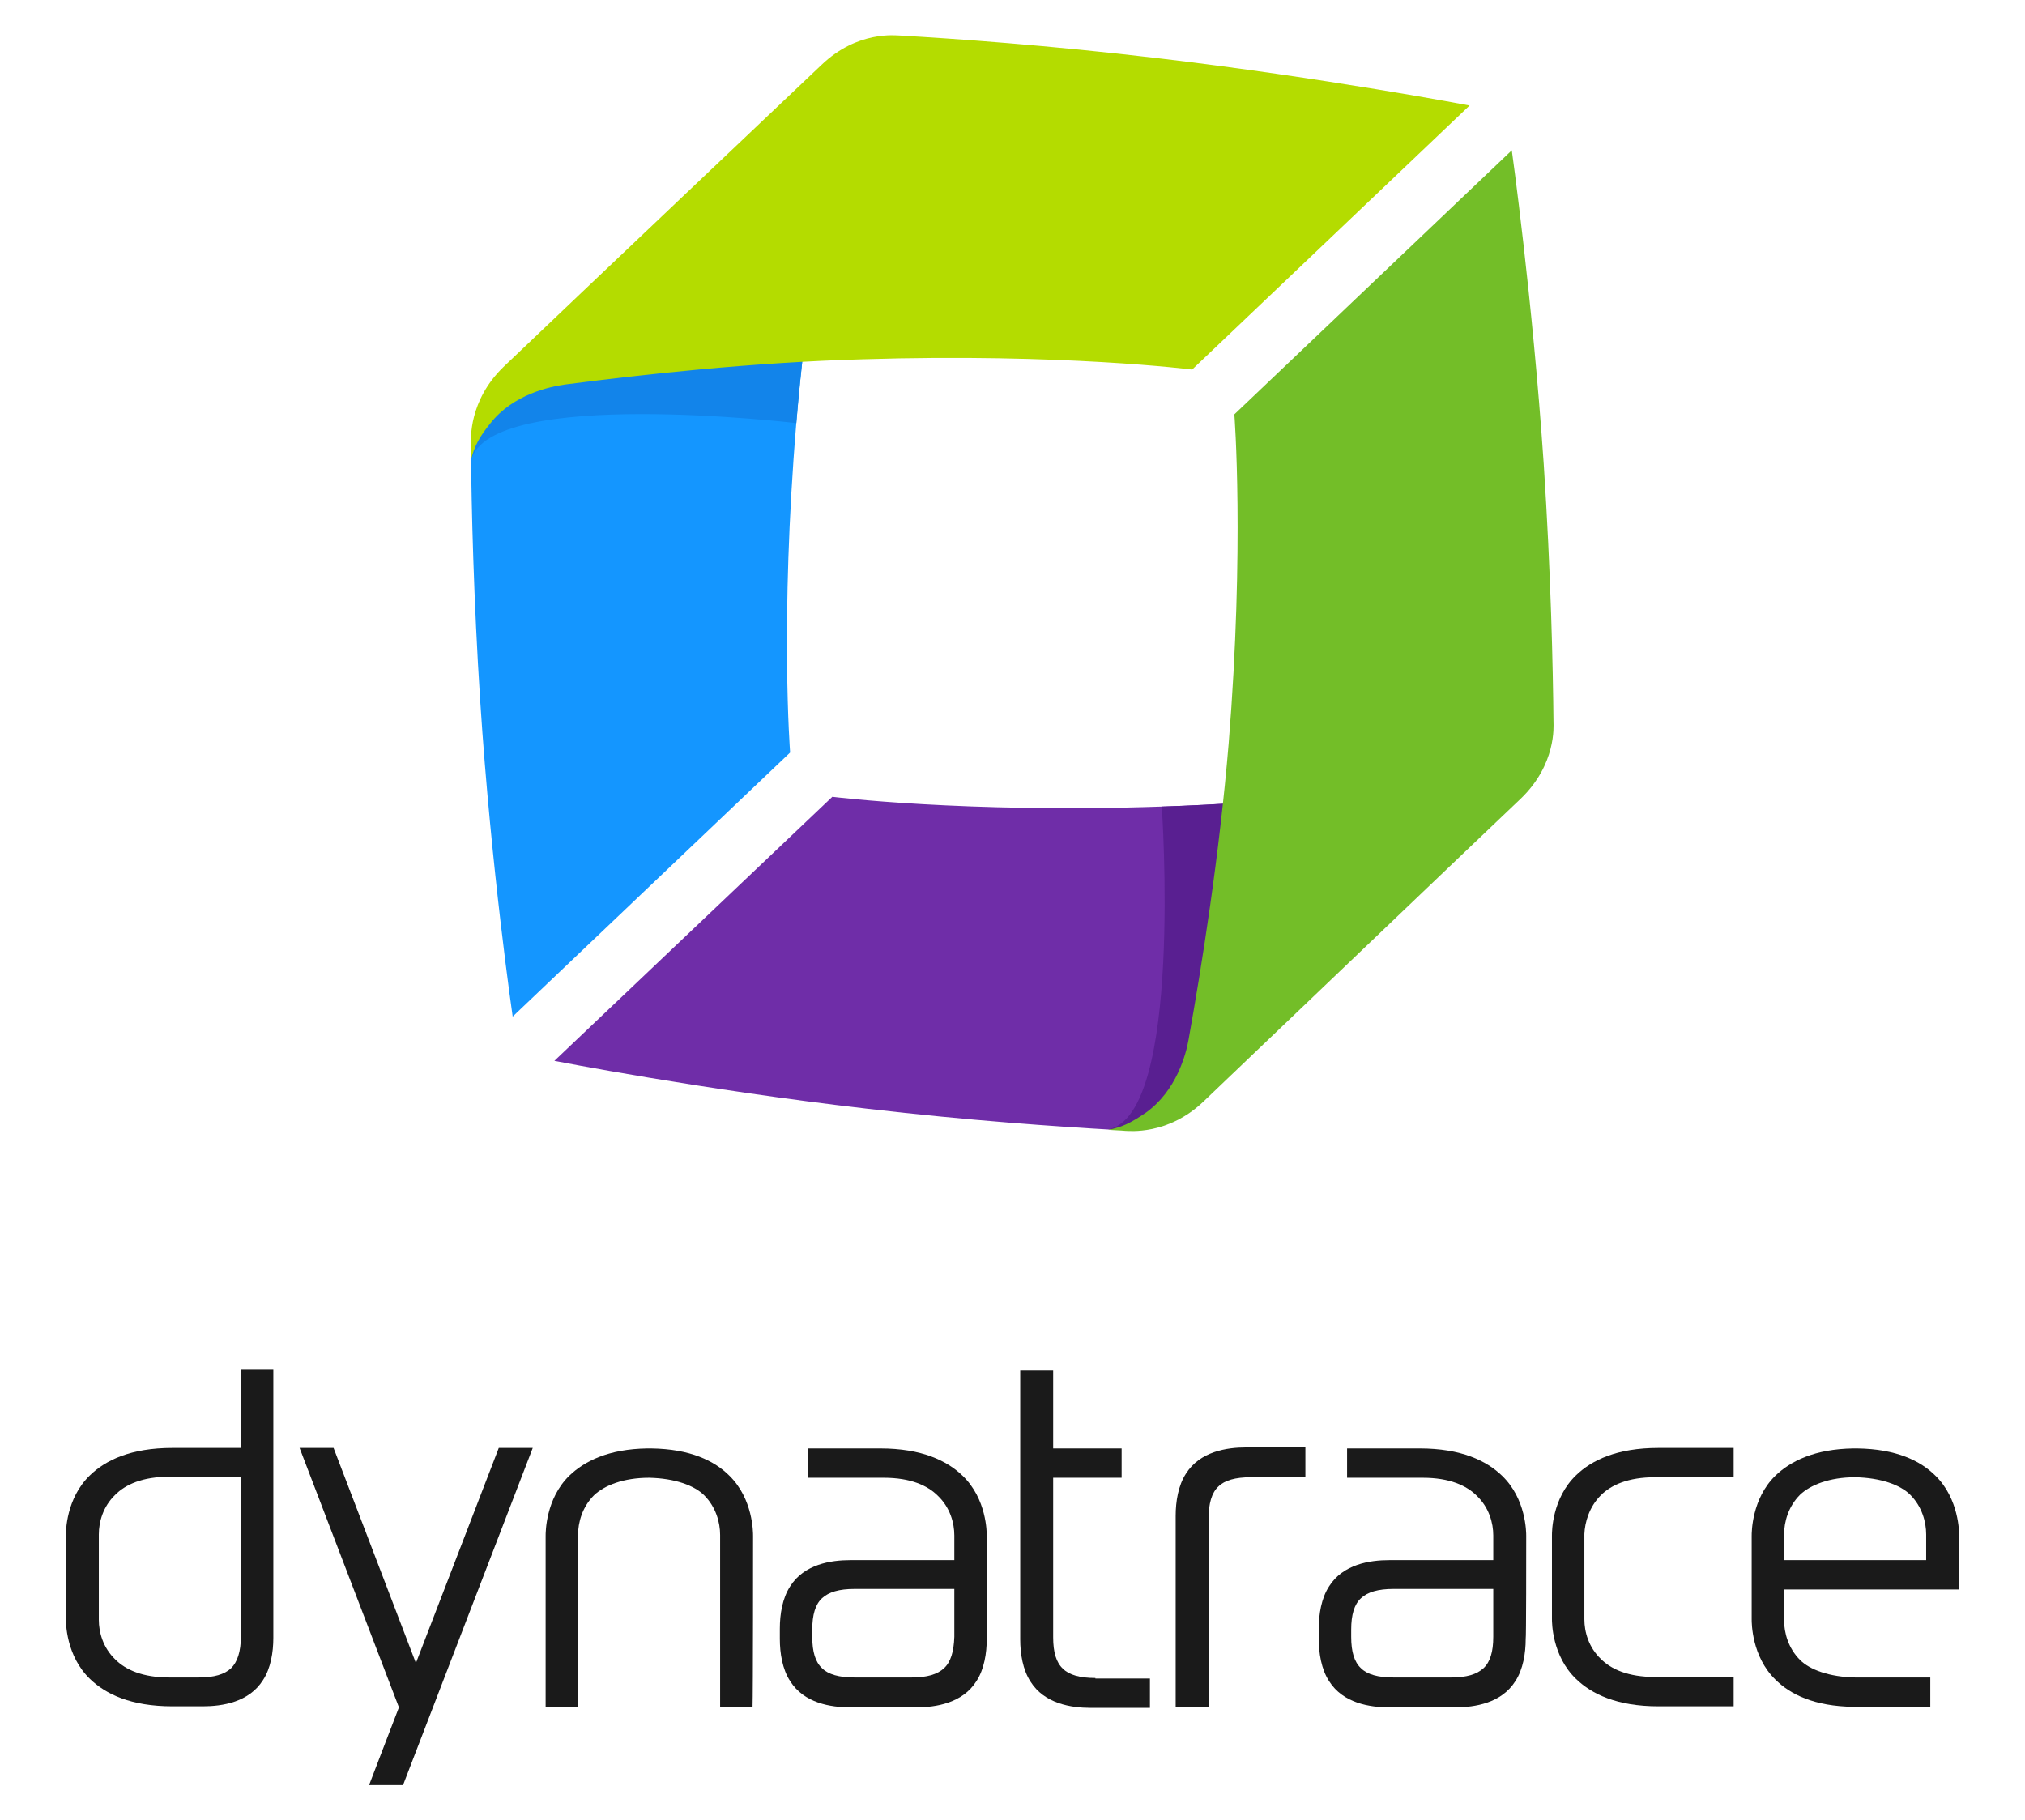<svg xmlns="http://www.w3.org/2000/svg" xmlns:xlink="http://www.w3.org/1999/xlink" height="344" x="0" y="0" enable-background="new 0 0 370 344" version="1.1" viewBox="-6.36 -4.8 382.72 353.6" xml:space="preserve"><g id="Variants"><g><g><g><path fill="#1A1A1A" d="M241.9,282.2h-10.6c-3,0-5.1,0.6-6.3,1.8c-1.3,1.2-1.9,3.3-1.9,6.2l0,36.6h-6.4l0-37.1 c0-2.8,0.5-5.9,2-8.2c2.7-4.3,7.9-5.1,11.7-5.1h11.5V282.2z"/></g><g><path fill="#1A1A1A" d="M201.1,321.2c-3,0-5.1-0.6-6.3-1.8c-1.3-1.2-1.9-3.2-1.9-6.1v-31h13.3v-5.7h-13.3v-15.1h-6.4v52.2 c0,2.8,0.5,5.9,2,8.2c2.7,4.3,7.9,5.1,11.7,5.1h11.5v-5.7H201.1z"/></g><path fill="#1A1A1A" d="M35.1,261.4v15.1l-13.3,0c-8.1,0-13,2.4-16,5.3c-4.7,4.5-4.7,11-4.7,11.7c0,0.8,0,15.4,0,16.2 c0,0.7,0,7.2,4.7,11.7c3,2.9,7.9,5.3,16,5.3h5.9c3.8,0,9-0.8,11.7-5.1c1.5-2.3,2-5.4,2-8.2v-52.2H35.1z M33.2,319.3 c-1.3,1.2-3.3,1.8-6.3,1.8h-5.7c-5.2,0-8.5-1.5-10.5-3.5c-2.4-2.3-3.2-5.3-3.2-7.7v-16.6c0-2.4,0.8-5.4,3.2-7.7 c2-2,5.3-3.5,10.5-3.5l13.9,0l0,31C35.1,316.1,34.4,318.1,33.2,319.3z"/><path fill="#1A1A1A" d="M299.3,285.7c2-2,5.3-3.5,10.5-3.5h15.3v-5.7h-14.6c-8.1,0-13,2.4-16,5.3c-4.7,4.5-4.7,11-4.7,11.7 c0,0.4,0,15.8,0,16.2c0,0.7,0,7.2,4.7,11.7c3,2.9,7.9,5.3,16,5.3h14.6v-5.7h-15.3c-5.2,0-8.5-1.5-10.5-3.5 c-2.4-2.3-3.2-5.3-3.2-7.7v-16.6C296.2,291,297,288,299.3,285.7z"/><path fill="#1A1A1A" d="M180,293.6c0-0.7,0-7.2-4.7-11.7c-3-2.9-7.9-5.3-16-5.3h-14.1v5.7H160c5.2,0,8.5,1.5,10.5,3.5 c2.4,2.3,3.2,5.3,3.2,7.7v4.8h-20.2c-3.8,0-9,0.8-11.7,5.1c-1.5,2.3-2,5.4-2,8.2v2c0,2.8,0.5,5.9,2,8.2c2.7,4.3,7.9,5.1,11.7,5.1 h12.8c3.8,0,9-0.8,11.7-5.1c1.5-2.3,2-5.4,2-8.2C180,313.6,180,296.9,180,293.6z M171.7,319.3c-1.3,1.2-3.3,1.8-6.3,1.8h-11.1 c-3,0-5.1-0.6-6.3-1.8c-1.3-1.2-1.9-3.2-1.9-6.1v-1.4c0-2.9,0.6-4.9,1.9-6.1c1.3-1.2,3.3-1.8,6.3-1.8h19.4l0,9.3 C173.6,316.1,173,318.1,171.7,319.3z"/><path fill="#1A1A1A" d="M284.8,293.6c0-0.7,0-7.2-4.7-11.7c-3-2.9-7.9-5.3-16-5.3H250v5.7h14.7c5.2,0,8.5,1.5,10.5,3.5 c2.4,2.3,3.2,5.3,3.2,7.7v4.8h-20.2c-3.8,0-9,0.8-11.7,5.1c-1.5,2.3-2,5.4-2,8.2v2c0,2.8,0.5,5.9,2,8.2c2.7,4.3,7.9,5.1,11.7,5.1 H271c3.8,0,9-0.8,11.7-5.1c1.5-2.3,2-5.4,2-8.2C284.8,313.6,284.8,296.9,284.8,293.6z M276.5,319.3c-1.3,1.2-3.3,1.8-6.3,1.8H259 c-3,0-5.1-0.6-6.3-1.8c-1.3-1.2-1.9-3.2-1.9-6.1v-1.4c0-2.9,0.6-4.9,1.9-6.1c1.3-1.2,3.3-1.8,6.3-1.8h19.4l0,9.3 C278.4,316.1,277.8,318.1,276.5,319.3z"/><polygon fill="#1A1A1A" points="91.8 276.5 85.2 276.5 69.1 318.3 53.1 276.5 46.5 276.5 65.8 326.9 60 342 66.6 342"/><path fill="#1A1A1A" d="M134.6,293.6c0-0.7,0-7.2-4.6-11.7c-2.9-2.9-7.6-5.2-15.2-5.3h-0.7c-7.6,0.1-12.3,2.5-15.2,5.3 c-4.6,4.5-4.6,11-4.6,11.7c0,0.8,0,30.7,0,33.3h6.3l0-33.5c0-2.4,0.8-5.4,3.1-7.7c2-1.9,5.7-3.4,10.7-3.4c5,0.1,8.8,1.5,10.7,3.4 c2.3,2.3,3.1,5.3,3.1,7.7l0,33.5h6.3C134.6,324.3,134.6,294.4,134.6,293.6z"/><path fill="#1A1A1A" d="M364.3,281.9c-2.9-2.9-7.6-5.2-15.2-5.3h-0.7c-7.6,0.1-12.3,2.5-15.2,5.3c-4.6,4.5-4.6,11-4.6,11.7v16.2 c0,0.7,0,7.2,4.6,11.7c2.9,2.9,7.6,5.2,15.2,5.3h14.9v-5.7l-14.6,0c-5-0.1-8.8-1.5-10.7-3.4c-2.3-2.3-3.1-5.3-3.1-7.7v-6h34 v-10.5C368.9,292.9,368.9,286.4,364.3,281.9z M334.9,298.3v-5c0-2.4,0.8-5.4,3.1-7.7c2-1.9,5.7-3.4,10.7-3.4 c5,0.1,8.8,1.5,10.7,3.4c2.3,2.3,3.1,5.3,3.1,7.7l0,5H334.9z"/></g><g><path fill="#1496FF" d="M151,19.8c-2.7,14.5-6.2,35.9-8,57.6c-3.2,38.4-1.2,64-1.2,64l-53.9,51.3c0,0-4.2-28.8-6.3-61.2 c-1.3-20-1.7-37.7-1.8-48.4c0-0.6,0.3-1.2,0.3-1.8c0-0.7,0.9-7.9,7.9-14.5C95.7,59.5,151.8,15.5,151,19.8z"/><path fill="#1284EA" d="M151,19.8c-2.7,14.5-6.2,35.9-8,57.6c0,0-59.7-7.1-63.2,7.3c0-0.7,1-9.5,8-16.2 C95.5,61.1,151.8,15.5,151,19.8z"/><path fill="#B4DC00" d="M79.8,81.3c0,1,0,2.1,0,3.3c0.6-2.6,1.6-4.5,3.8-7.2c4.4-5.6,11.6-7.1,14.5-7.5 c14.6-1.9,36.2-4.3,57.9-4.9c38.5-1.2,63.9,2,63.9,2l53.9-51.3c0,0-28.3-5.4-60.6-9.2c-21.1-2.5-39.7-3.8-50.1-4.4 c-0.7,0-8.2-1-15.2,5.7c-7.7,7.3-46.3,43.9-61.8,58.7C79.3,73.1,79.8,80.6,79.8,81.3z"/><path fill="#6F2DA8" d="M271.9,146.8c-14.6,2-36.1,4.4-57.9,5.1c-38.5,1.3-64-1.9-64-1.9L96,201.3c0,0,28.6,5.6,60.8,9.3 c19.7,2.3,37.3,3.5,47.9,4.1c0.7,0,2-0.6,2.7-0.6c0.7,0,8.2-1.3,15.2-8C230.4,198.8,276.2,146.3,271.9,146.8z"/><path fill="#591F91" d="M271.9,146.8c-14.6,2-36.1,4.4-57.9,5.1c0,0,4.2,60-10.4,62.7c0.7,0,10.6-0.5,17.6-7.1 C228.9,200.2,276.2,146.3,271.9,146.8z"/><path fill="#73BE28" d="M206.9,214.9c-1-0.1-2.1-0.1-3.3-0.2c2.7-0.5,4.5-1.4,7.4-3.4c5.8-4.2,7.7-11.2,8.2-14.1 c2.6-14.5,6-35.9,7.8-57.6c3.1-38.4,1.1-63.9,1.1-63.9l53.9-51.3c0,0,4,28.5,6.2,60.9c1.4,21.2,1.8,39.8,1.9,50.2 c0,0.7,0.6,8.2-6.4,14.9c-7.7,7.3-46.2,44.1-61.7,58.9C215.1,215.8,207.6,214.9,206.9,214.9z"/></g></g></g></svg>